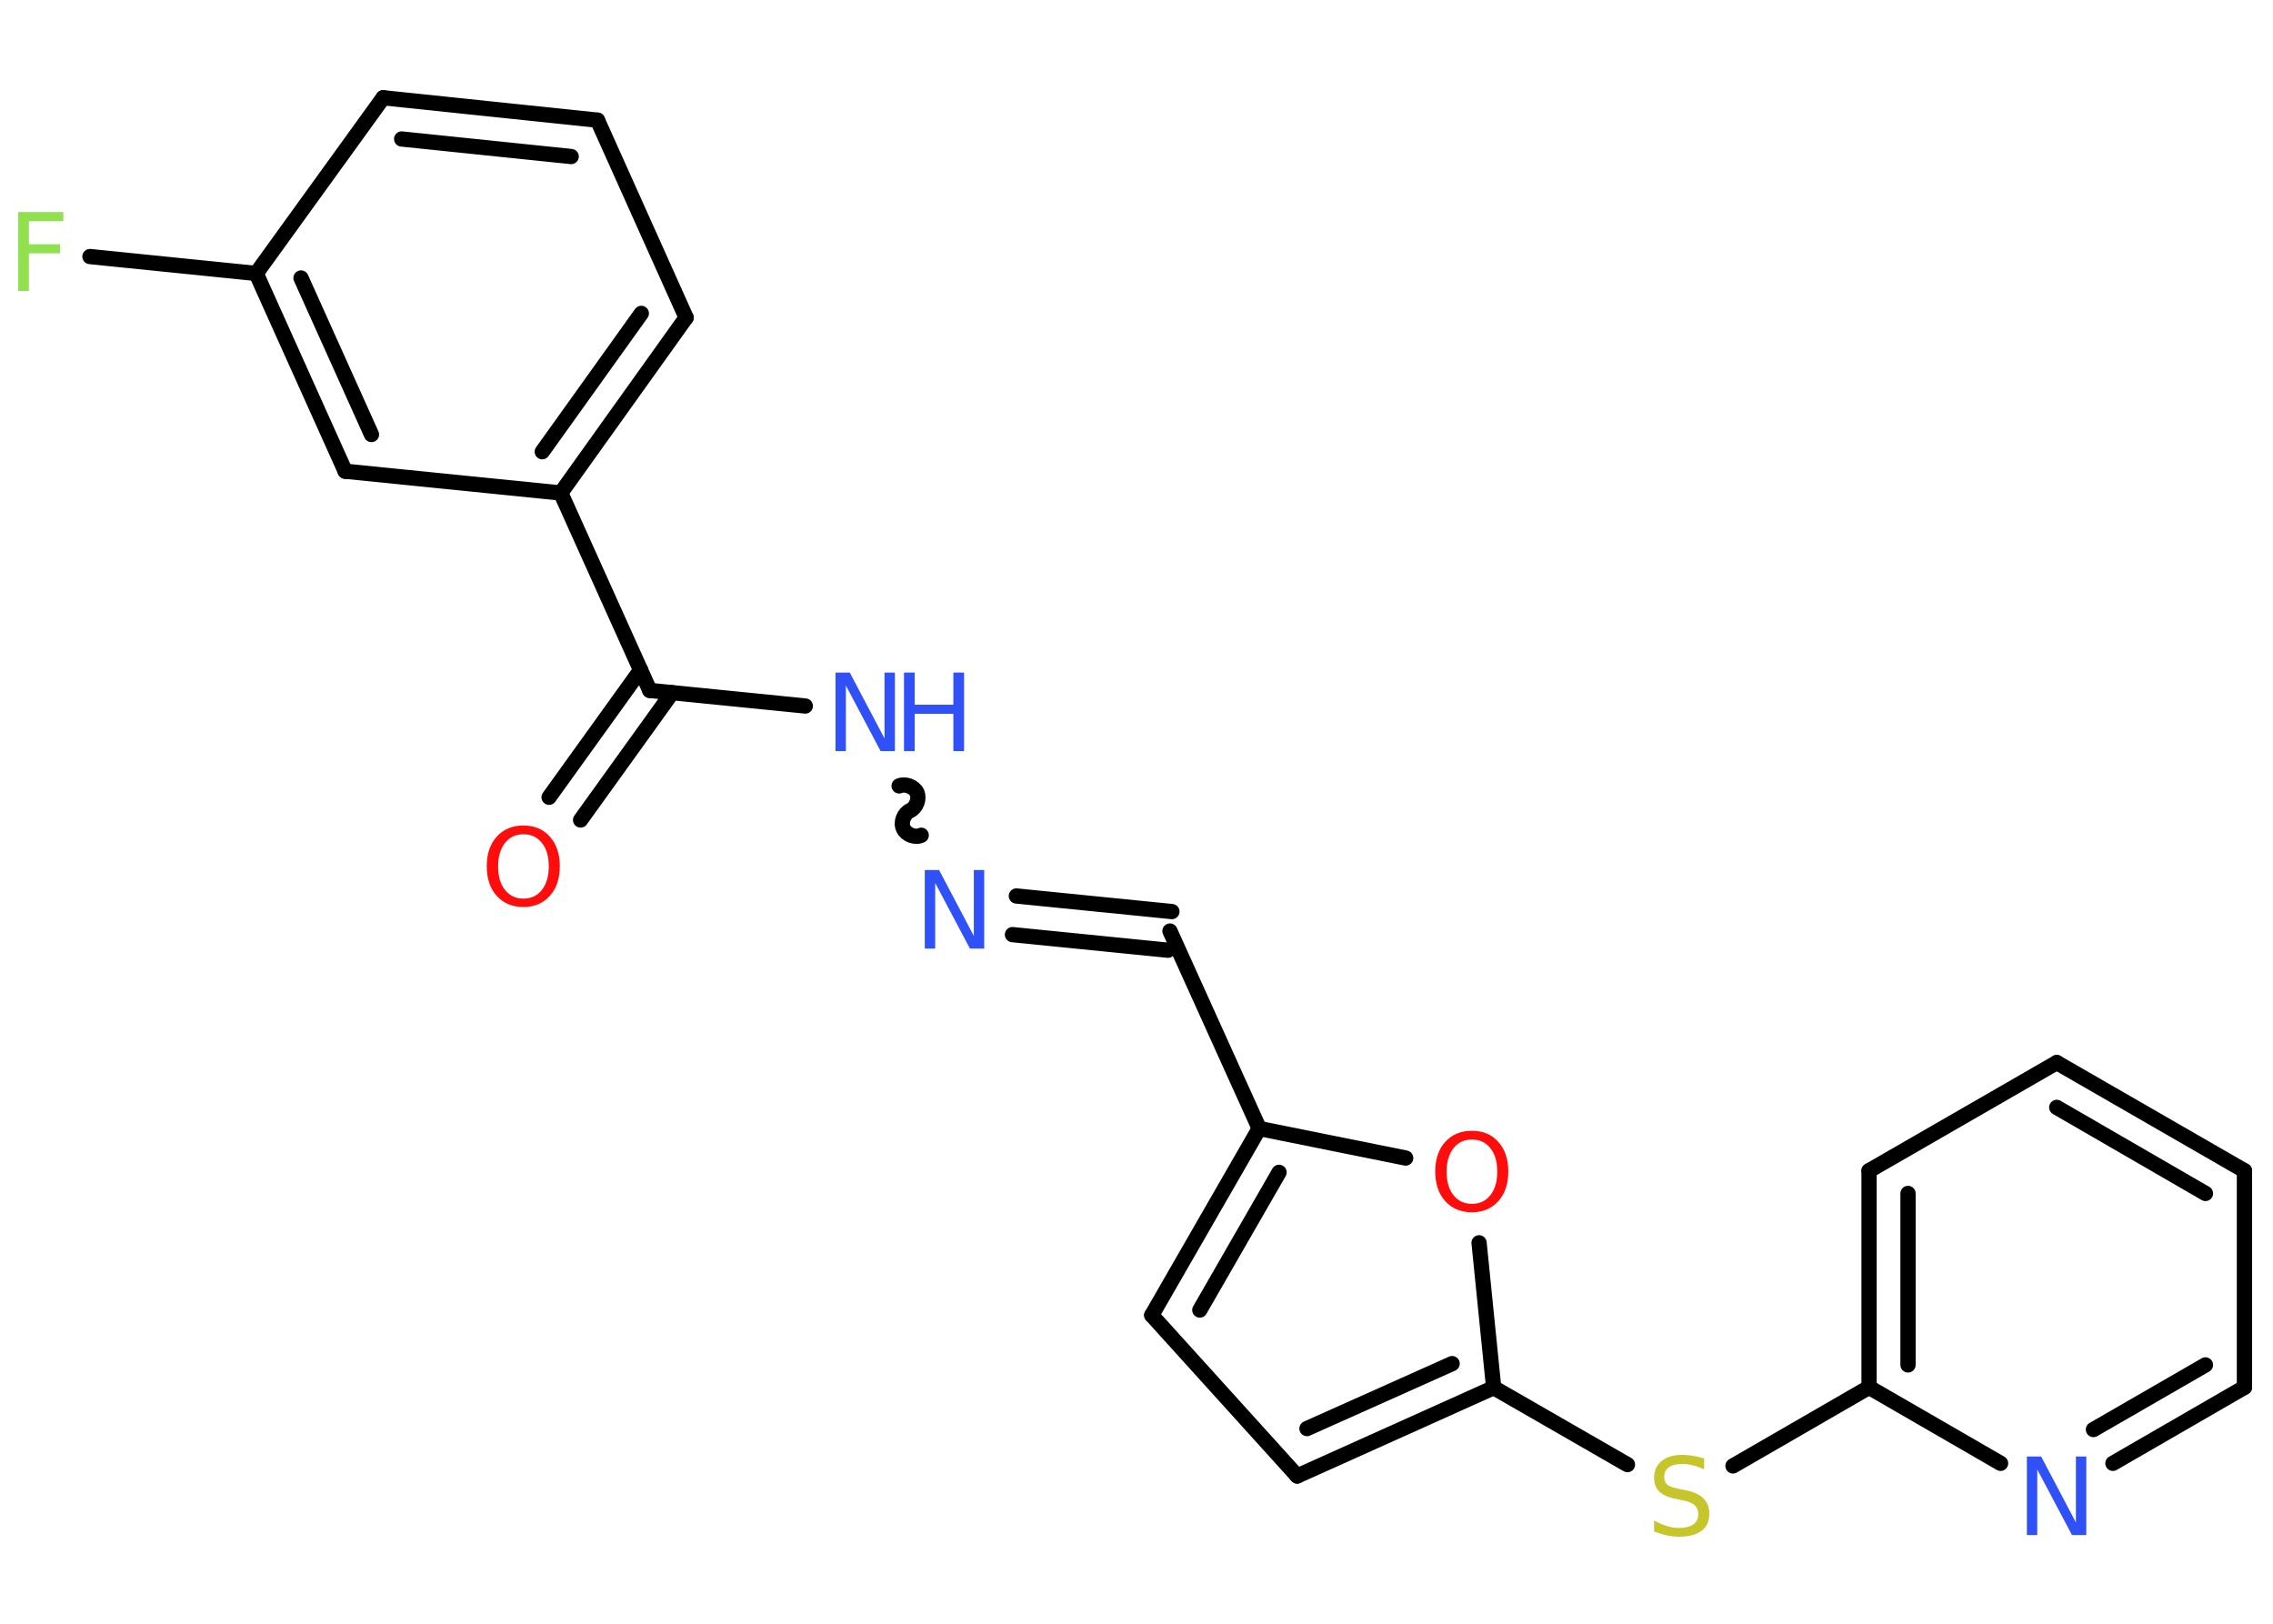 <?xml version='1.0' encoding='UTF-8'?>
<!DOCTYPE svg PUBLIC "-//W3C//DTD SVG 1.1//EN" "http://www.w3.org/Graphics/SVG/1.1/DTD/svg11.dtd">
<svg version='1.2' xmlns='http://www.w3.org/2000/svg' xmlns:xlink='http://www.w3.org/1999/xlink' width='70.0mm' height='50.0mm' viewBox='0 0 70.0 50.0'>
  <desc>Generated by the Chemistry Development Kit (http://github.com/cdk)</desc>
  <g stroke-linecap='round' stroke-linejoin='round' stroke='#000000' stroke-width='.47' fill='#3050F8'>
    <rect x='.0' y='.0' width='70.0' height='50.0' fill='#FFFFFF' stroke='none'/>
    <g id='mol1' class='mol'>
      <g id='mol1bnd1' class='bond'>
        <line x1='16.91' y1='24.55' x2='19.73' y2='20.63'/>
        <line x1='17.88' y1='25.25' x2='20.7' y2='21.33'/>
      </g>
      <line id='mol1bnd2' class='bond' x1='20.01' y1='21.26' x2='24.8' y2='21.74'/>
      <path id='mol1bnd3' class='bond' d='M28.37 25.72c-.19 .09 -.47 -.02 -.55 -.21c-.09 -.19 .02 -.47 .21 -.55c.19 -.09 .29 -.36 .21 -.55c-.09 -.19 -.36 -.29 -.55 -.21' fill='none' stroke='#000000' stroke-width='.47'/>
      <g id='mol1bnd4' class='bond'>
        <line x1='31.3' y1='27.59' x2='36.09' y2='28.07'/>
        <line x1='31.18' y1='28.78' x2='35.97' y2='29.26'/>
      </g>
      <line id='mol1bnd5' class='bond' x1='36.03' y1='28.67' x2='38.78' y2='34.75'/>
      <g id='mol1bnd6' class='bond'>
        <line x1='38.78' y1='34.75' x2='35.47' y2='40.5'/>
        <line x1='39.39' y1='36.1' x2='36.95' y2='40.34'/>
      </g>
      <line id='mol1bnd7' class='bond' x1='35.47' y1='40.5' x2='39.95' y2='45.45'/>
      <g id='mol1bnd8' class='bond'>
        <line x1='39.95' y1='45.45' x2='46.0' y2='42.73'/>
        <line x1='40.25' y1='43.99' x2='44.72' y2='41.99'/>
      </g>
      <line id='mol1bnd9' class='bond' x1='46.0' y1='42.73' x2='50.12' y2='45.1'/>
      <line id='mol1bnd10' class='bond' x1='53.37' y1='45.14' x2='57.56' y2='42.72'/>
      <g id='mol1bnd11' class='bond'>
        <line x1='57.56' y1='36.05' x2='57.56' y2='42.72'/>
        <line x1='58.76' y1='36.75' x2='58.76' y2='42.03'/>
      </g>
      <line id='mol1bnd12' class='bond' x1='57.56' y1='36.05' x2='63.34' y2='32.72'/>
      <g id='mol1bnd13' class='bond'>
        <line x1='69.12' y1='36.05' x2='63.34' y2='32.72'/>
        <line x1='67.92' y1='36.75' x2='63.34' y2='34.1'/>
      </g>
      <line id='mol1bnd14' class='bond' x1='69.12' y1='36.05' x2='69.12' y2='42.72'/>
      <g id='mol1bnd15' class='bond'>
        <line x1='65.07' y1='45.06' x2='69.12' y2='42.72'/>
        <line x1='64.47' y1='44.02' x2='67.92' y2='42.03'/>
      </g>
      <line id='mol1bnd16' class='bond' x1='57.56' y1='42.72' x2='61.61' y2='45.06'/>
      <line id='mol1bnd17' class='bond' x1='46.0' y1='42.73' x2='45.55' y2='38.27'/>
      <line id='mol1bnd18' class='bond' x1='38.78' y1='34.75' x2='43.29' y2='35.66'/>
      <line id='mol1bnd19' class='bond' x1='20.01' y1='21.26' x2='17.27' y2='15.18'/>
      <g id='mol1bnd20' class='bond'>
        <line x1='17.27' y1='15.18' x2='21.13' y2='9.78'/>
        <line x1='16.7' y1='13.91' x2='19.75' y2='9.65'/>
      </g>
      <line id='mol1bnd21' class='bond' x1='21.13' y1='9.78' x2='18.4' y2='3.7'/>
      <g id='mol1bnd22' class='bond'>
        <line x1='18.4' y1='3.7' x2='11.8' y2='3.01'/>
        <line x1='17.59' y1='4.82' x2='12.37' y2='4.28'/>
      </g>
      <line id='mol1bnd23' class='bond' x1='11.8' y1='3.01' x2='7.89' y2='8.42'/>
      <line id='mol1bnd24' class='bond' x1='7.89' y1='8.42' x2='2.77' y2='7.9'/>
      <g id='mol1bnd25' class='bond'>
        <line x1='7.89' y1='8.42' x2='10.63' y2='14.51'/>
        <line x1='9.27' y1='8.56' x2='11.44' y2='13.38'/>
      </g>
      <line id='mol1bnd26' class='bond' x1='17.27' y1='15.18' x2='10.63' y2='14.51'/>
      <path id='mol1atm1' class='atom' d='M16.12 25.69q-.36 .0 -.57 .27q-.21 .27 -.21 .72q.0 .46 .21 .72q.21 .27 .57 .27q.36 .0 .57 -.27q.21 -.27 .21 -.72q.0 -.46 -.21 -.72q-.21 -.27 -.57 -.27zM16.12 25.42q.51 .0 .81 .34q.31 .34 .31 .91q.0 .58 -.31 .92q-.31 .34 -.81 .34q-.51 .0 -.82 -.34q-.31 -.34 -.31 -.92q.0 -.57 .31 -.91q.31 -.34 .82 -.34z' stroke='none' fill='#FF0D0D'/>
      <g id='mol1atm3' class='atom'>
        <path d='M25.73 20.71h.44l1.07 2.03v-2.03h.32v2.42h-.44l-1.07 -2.02v2.02h-.32v-2.42z' stroke='none'/>
        <path d='M27.84 20.71h.33v.99h1.19v-.99h.33v2.42h-.33v-1.15h-1.19v1.15h-.33v-2.42z' stroke='none'/>
      </g>
      <path id='mol1atm4' class='atom' d='M28.48 26.79h.44l1.07 2.03v-2.03h.32v2.42h-.44l-1.07 -2.02v2.02h-.32v-2.42z' stroke='none'/>
      <path id='mol1atm10' class='atom' d='M52.48 44.93v.32q-.18 -.09 -.35 -.13q-.17 -.04 -.32 -.04q-.27 .0 -.41 .1q-.15 .1 -.15 .3q.0 .16 .1 .24q.1 .08 .37 .13l.2 .04q.36 .07 .54 .25q.18 .18 .18 .47q.0 .35 -.24 .53q-.24 .18 -.69 .18q-.17 .0 -.37 -.04q-.19 -.04 -.4 -.12v-.34q.2 .11 .39 .17q.19 .06 .38 .06q.28 .0 .44 -.11q.15 -.11 .15 -.31q.0 -.18 -.11 -.28q-.11 -.1 -.36 -.15l-.2 -.04q-.37 -.07 -.53 -.23q-.16 -.16 -.16 -.43q.0 -.32 .23 -.51q.23 -.19 .63 -.19q.17 .0 .35 .03q.18 .03 .36 .09z' stroke='none' fill='#C6C62C'/>
      <path id='mol1atm16' class='atom' d='M62.42 44.85h.44l1.07 2.03v-2.03h.32v2.42h-.44l-1.07 -2.02v2.02h-.32v-2.42z' stroke='none'/>
      <path id='mol1atm17' class='atom' d='M45.33 35.09q-.36 .0 -.57 .27q-.21 .27 -.21 .72q.0 .46 .21 .72q.21 .27 .57 .27q.36 .0 .57 -.27q.21 -.27 .21 -.72q.0 -.46 -.21 -.72q-.21 -.27 -.57 -.27zM45.33 34.82q.51 .0 .81 .34q.31 .34 .31 .91q.0 .58 -.31 .92q-.31 .34 -.81 .34q-.51 .0 -.82 -.34q-.31 -.34 -.31 -.92q.0 -.57 .31 -.91q.31 -.34 .82 -.34z' stroke='none' fill='#FF0D0D'/>
      <path id='mol1atm23' class='atom' d='M.56 6.53h1.39v.28h-1.06v.71h.96v.28h-.96v1.16h-.33v-2.42z' stroke='none' fill='#90E050'/>
    </g>
  </g>
</svg>
